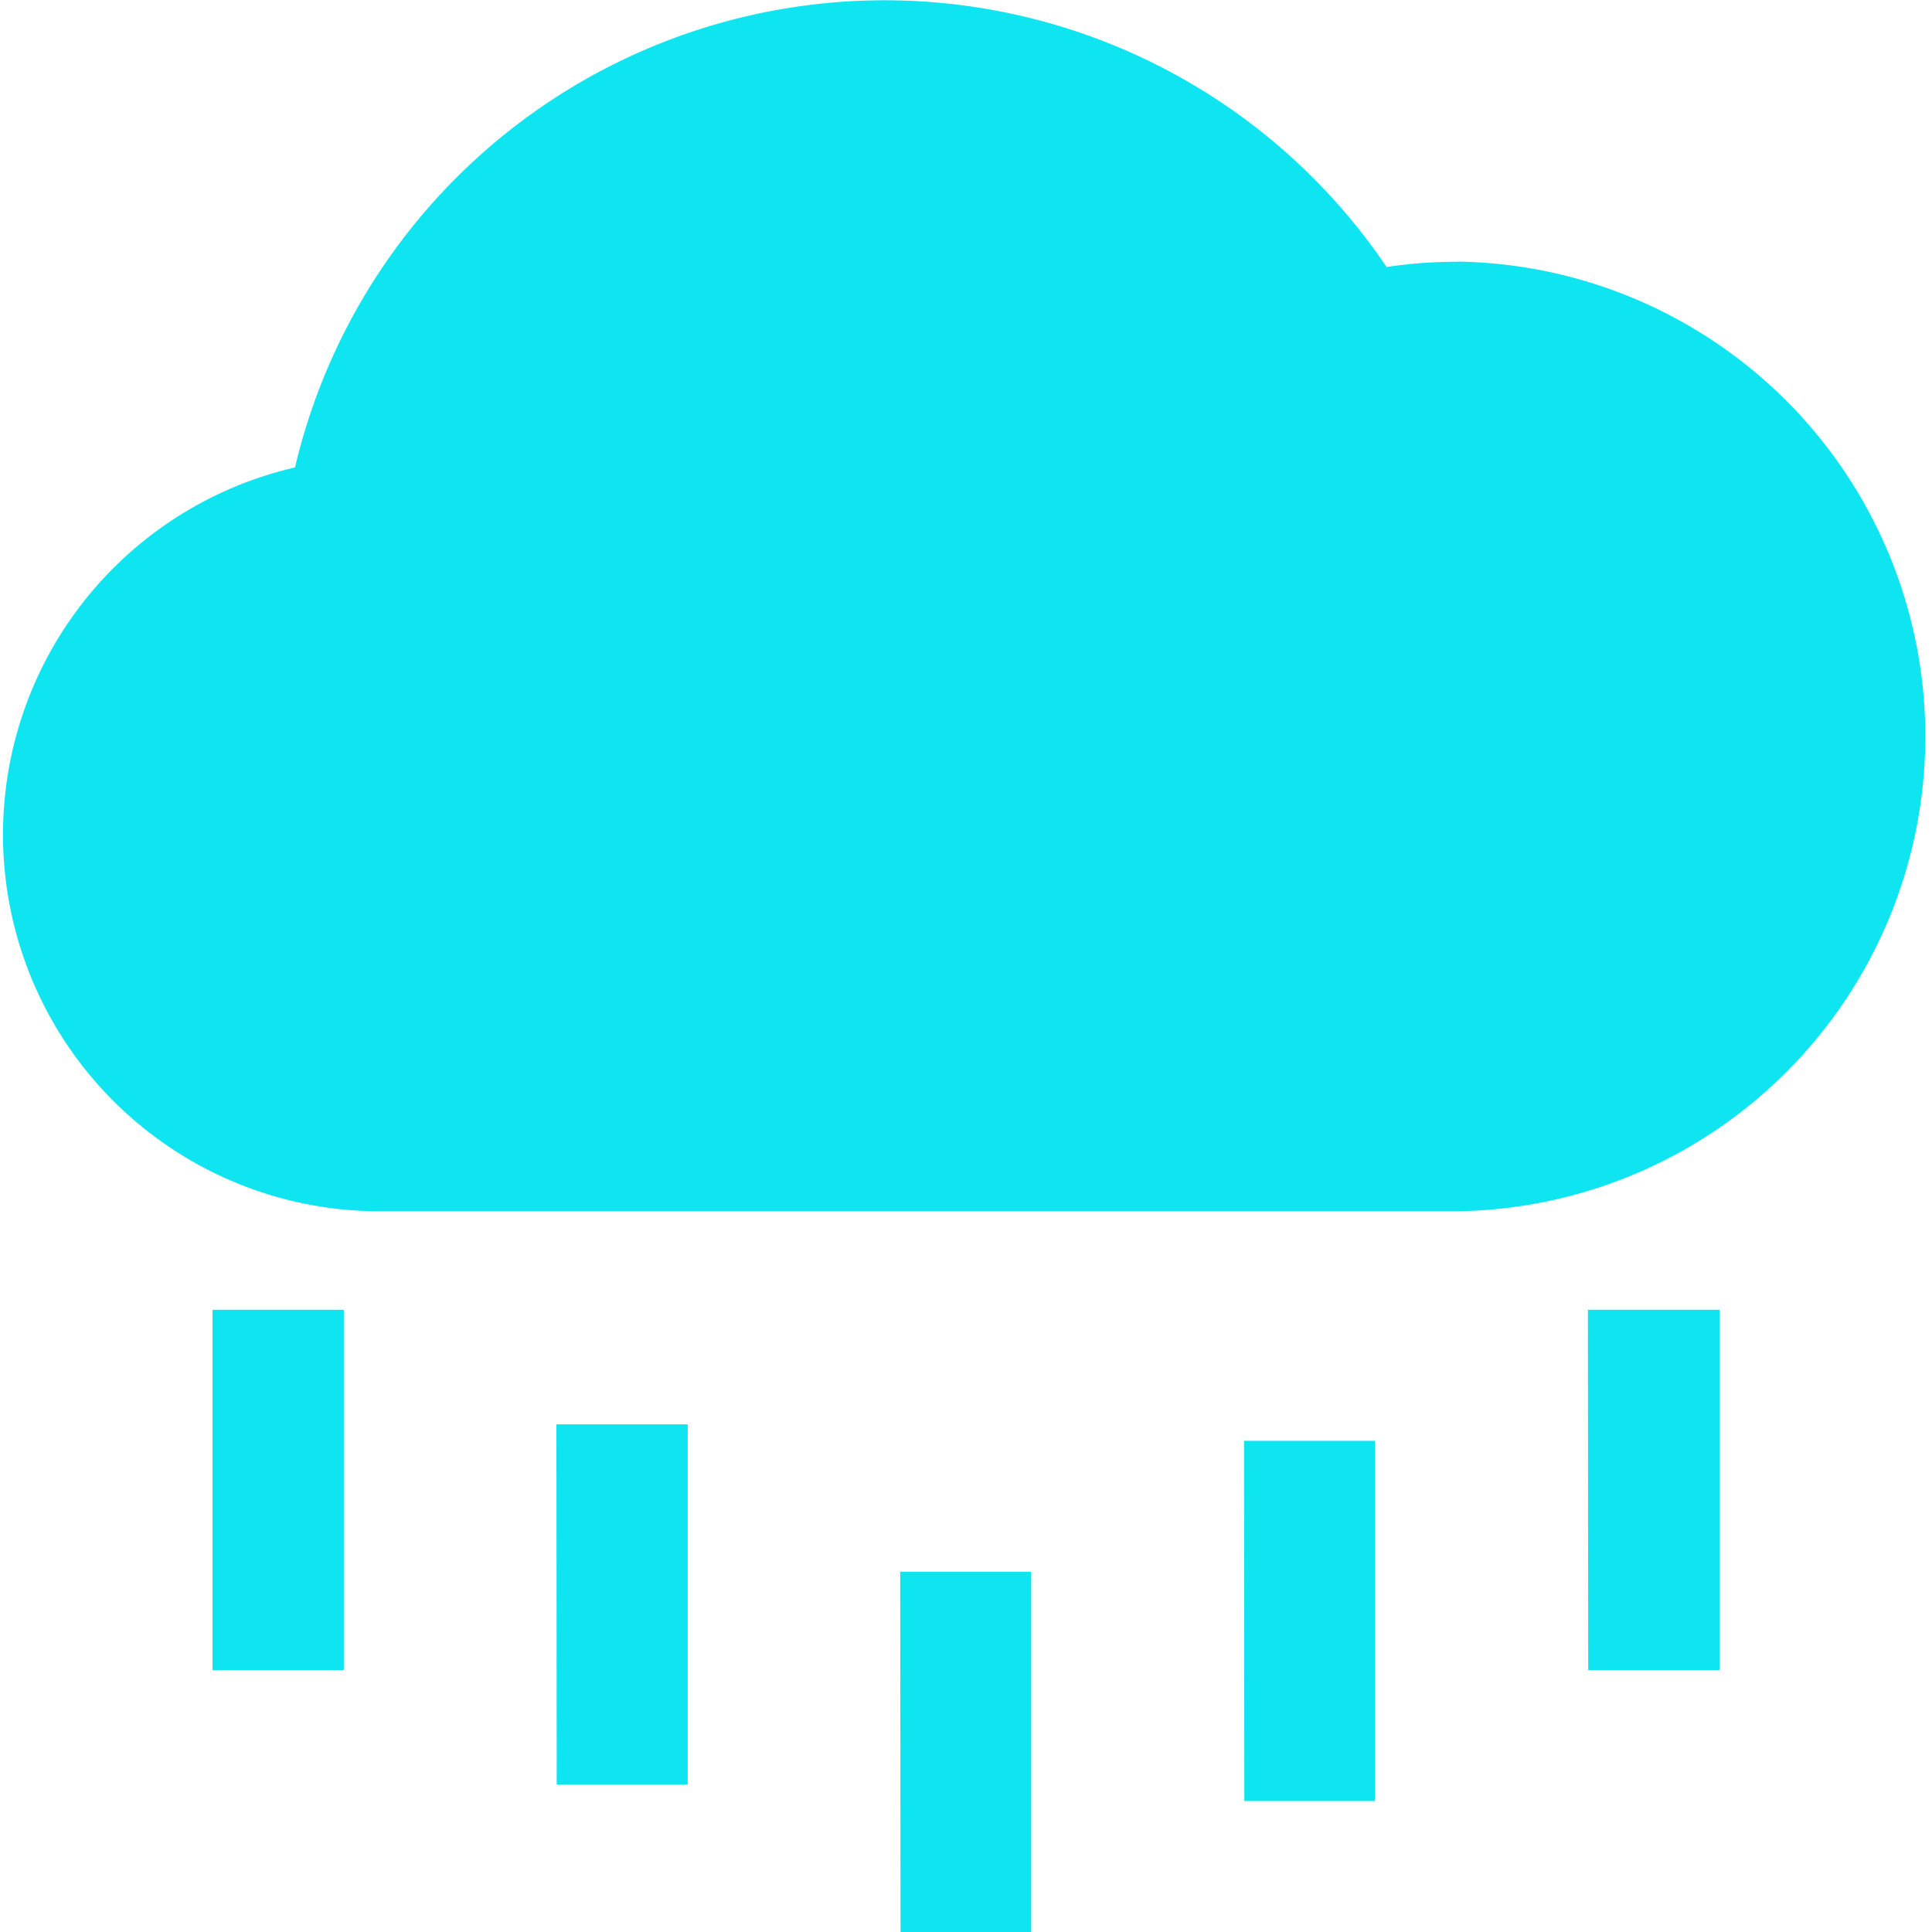 <svg xmlns="http://www.w3.org/2000/svg" viewBox="0 0 200 200"><defs><style>.cls-1{fill:#0fe5f0;}</style></defs><title>降雨量</title><g id="图层_2" data-name="图层 2"><g id="图层_1-2" data-name="图层 1"><path class="cls-1" d="M150.85,27.1a48.32,48.32,0,0,0-7.31.54,62.7,62.7,0,0,0-113,20.75,39,39,0,0,0,8.47,77H150.85a49.16,49.16,0,0,0,0-98.31ZM22,135.59H35.59v37.29H22Zm35.6,11.86H71.19v37.29H57.63Zm35.59,15.26h13.56V200H93.22Zm35.59-13.56h13.56v37.29H128.81Zm35.6-13.56H178v37.29H164.41Z"/></g></g></svg>